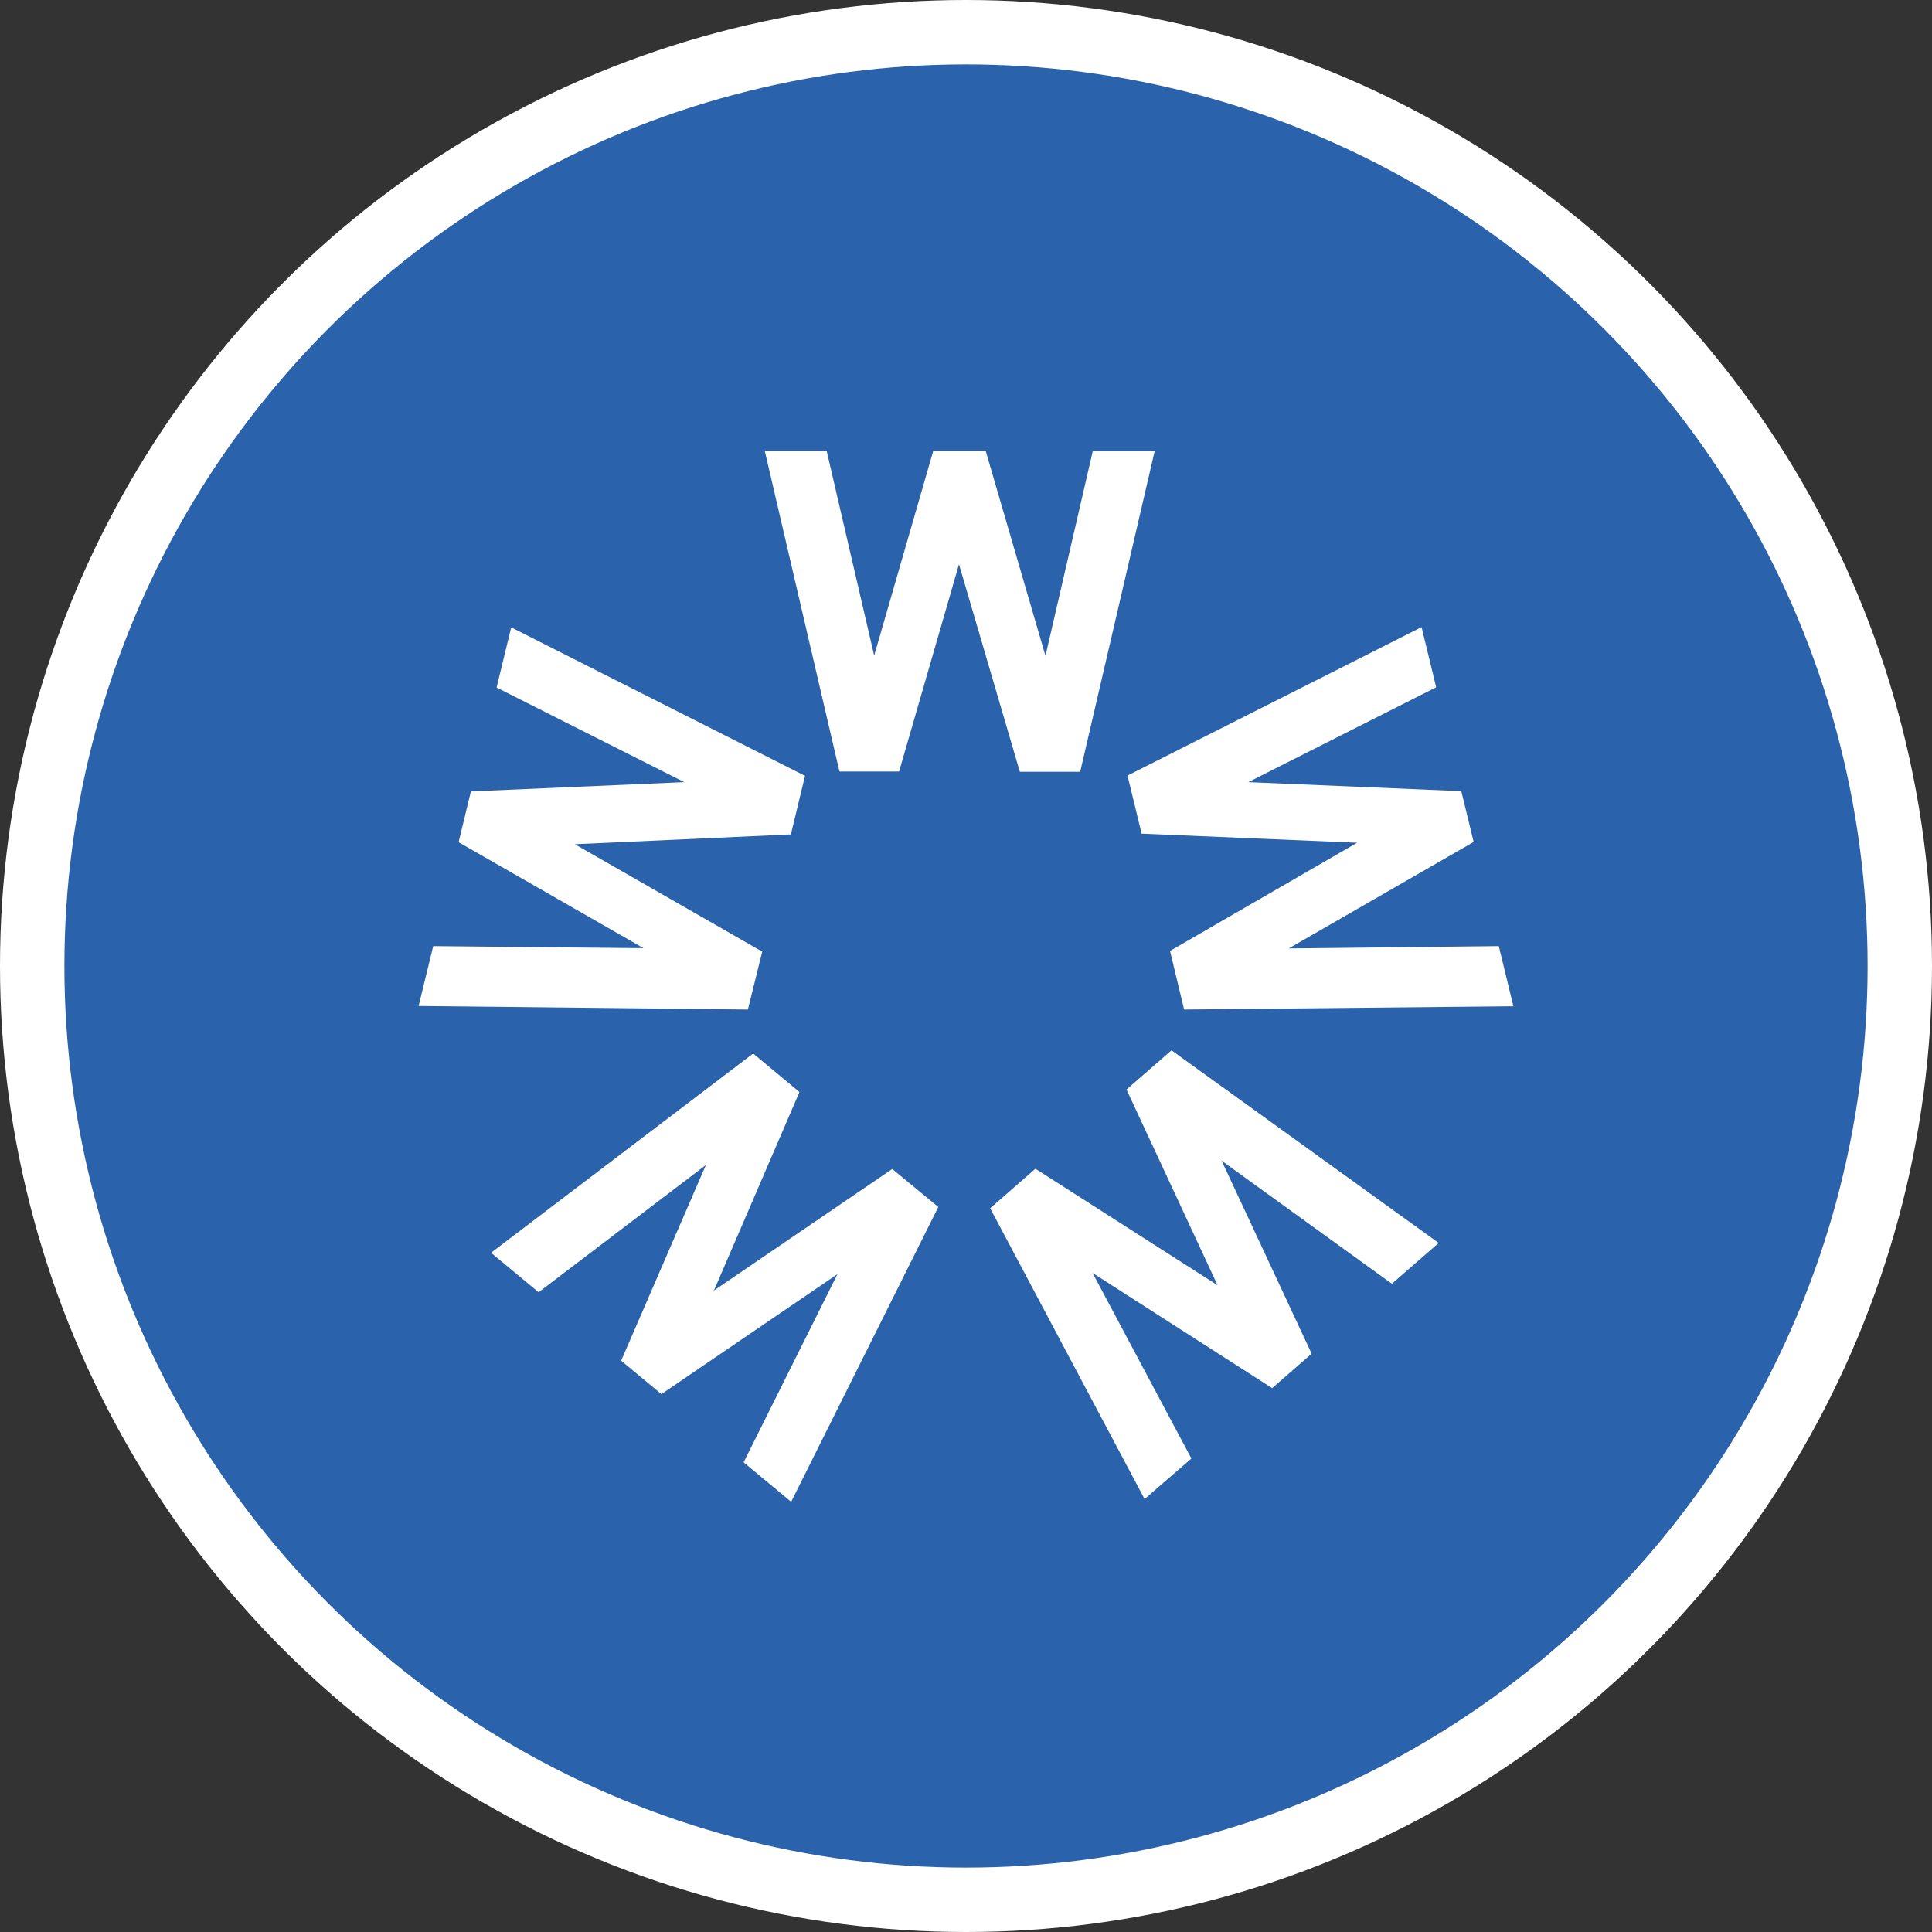 <?xml version="1.0" encoding="UTF-8" standalone="no"?>
<!-- Created with Inkscape (http://www.inkscape.org/) -->

<svg
   xmlns:dc="http://purl.org/dc/elements/1.1/"
   xmlns:cc="http://creativecommons.org/ns#"
   xmlns:rdf="http://www.w3.org/1999/02/22-rdf-syntax-ns#"
   xmlns:svg="http://www.w3.org/2000/svg"
   xmlns="http://www.w3.org/2000/svg"
   xmlns:xlink="http://www.w3.org/1999/xlink"
   xmlns:sodipodi="http://sodipodi.sourceforge.net/DTD/sodipodi-0.dtd"
   xmlns:inkscape="http://www.inkscape.org/namespaces/inkscape"
   width="30px"
   height="30px"
   version="1.1"
   id="svg8"
   inkscape:version="0.92.4 5da689c313, 2019-01-14"
   sodipodi:docname="container.svg">
  <rect width="100%" height="100%" fill="#333333" stroke="none"/>
  <defs
     id="defs2" />
  <sodipodi:namedview
     id="base"
     pagecolor="#ffffff"
     bordercolor="#666666"
     borderopacity="1.0"
     inkscape:pageopacity="0.0"
     inkscape:pageshadow="2"
     inkscape:zoom="13.049334"
     inkscape:cx="18.679046"
     inkscape:cy="12.165829"
     inkscape:document-units="px"
     inkscape:current-layer="layer1"
     showgrid="false"
     inkscape:snap-page="false"
     units="px"
     inkscape:window-width="1884"
     inkscape:window-height="1061"
     inkscape:window-x="0"
     inkscape:window-y="0"
     inkscape:window-maximized="1"
     fit-margin-top="0"
     fit-margin-left="0"
     fit-margin-right="0"
     fit-margin-bottom="0" />
    <circle
       style="color:#000000;clip-rule:nonzero;display:inline;overflow:visible;visibility:visible;opacity:1;isolation:auto;mix-blend-mode:normal;color-interpolation:sRGB;color-interpolation-filters:linearRGB;solid-color:#000000;solid-opacity:1;vector-effect:none;fill:#2a62ac;fill-opacity:1;fill-rule:evenodd;stroke:#ffffff;stroke-width:1;stroke-linecap:butt;stroke-linejoin:miter;stroke-miterlimit:4;stroke-dasharray:none;stroke-dashoffset:0;stroke-opacity:1;marker:none;color-rendering:auto;image-rendering:auto;shape-rendering:auto;text-rendering:auto;enable-background:accumulate"
       id="path815"
       cx="15"
       cy="15"
       r="14.5" />
<g transform="translate(6.5,7.0)"><path fill-rule="nonzero" fill="#FFFFFF" fill-opacity="1" d="M 0 8.621 L 0.227 7.691 L 3.492 7.723 L 0.621 6.078 L 0.812 5.289 L 4.125 5.145 L 1.211 3.676 L 1.438 2.742 L 6 5.047 L 5.781 5.957 L 2.426 6.109 L 5.336 7.777 L 5.113 8.676 Z M 0 8.621 "/>
<path fill-rule="nonzero" fill="#FFFFFF" fill-opacity="1" d="M 5.375 0 L 6.336 0 L 7.074 3.18 L 7.992 0 L 8.805 0 L 9.734 3.184 L 10.469 0.004 L 11.43 0.004 L 10.273 4.984 L 9.336 4.984 L 8.391 1.762 L 7.461 4.98 L 6.535 4.98 Z M 5.375 0 "/>
<path fill-rule="nonzero" fill="#FFFFFF" fill-opacity="1" d="M 15.574 2.738 L 15.801 3.672 L 12.883 5.145 L 16.191 5.285 L 16.383 6.074 L 13.512 7.727 L 16.773 7.691 L 17 8.625 L 11.887 8.676 L 11.668 7.766 L 14.574 6.086 L 11.227 5.945 L 11.008 5.043 Z M 15.574 2.738 "/>
<path fill-rule="nonzero" fill="#FFFFFF" fill-opacity="1" d="M 15.84 12.301 L 15.113 12.934 L 12.469 11.023 L 13.867 14.02 L 13.254 14.555 L 10.465 12.766 L 12 15.648 L 11.273 16.277 L 8.875 11.762 L 9.578 11.148 L 12.406 12.957 L 10.992 9.918 L 11.691 9.309 Z M 15.84 12.301 "/>
<path fill-rule="nonzero" fill="#FFFFFF" fill-opacity="1" d="M 5.785 16.32 L 5.047 15.707 L 6.504 12.785 L 3.77 14.648 L 3.145 14.129 L 4.461 11.09 L 1.863 13.066 L 1.125 12.453 L 5.195 9.359 L 5.914 9.957 L 4.586 13.039 L 7.355 11.152 L 8.07 11.742 Z M 5.785 16.32 "/>
</g>
</svg>
